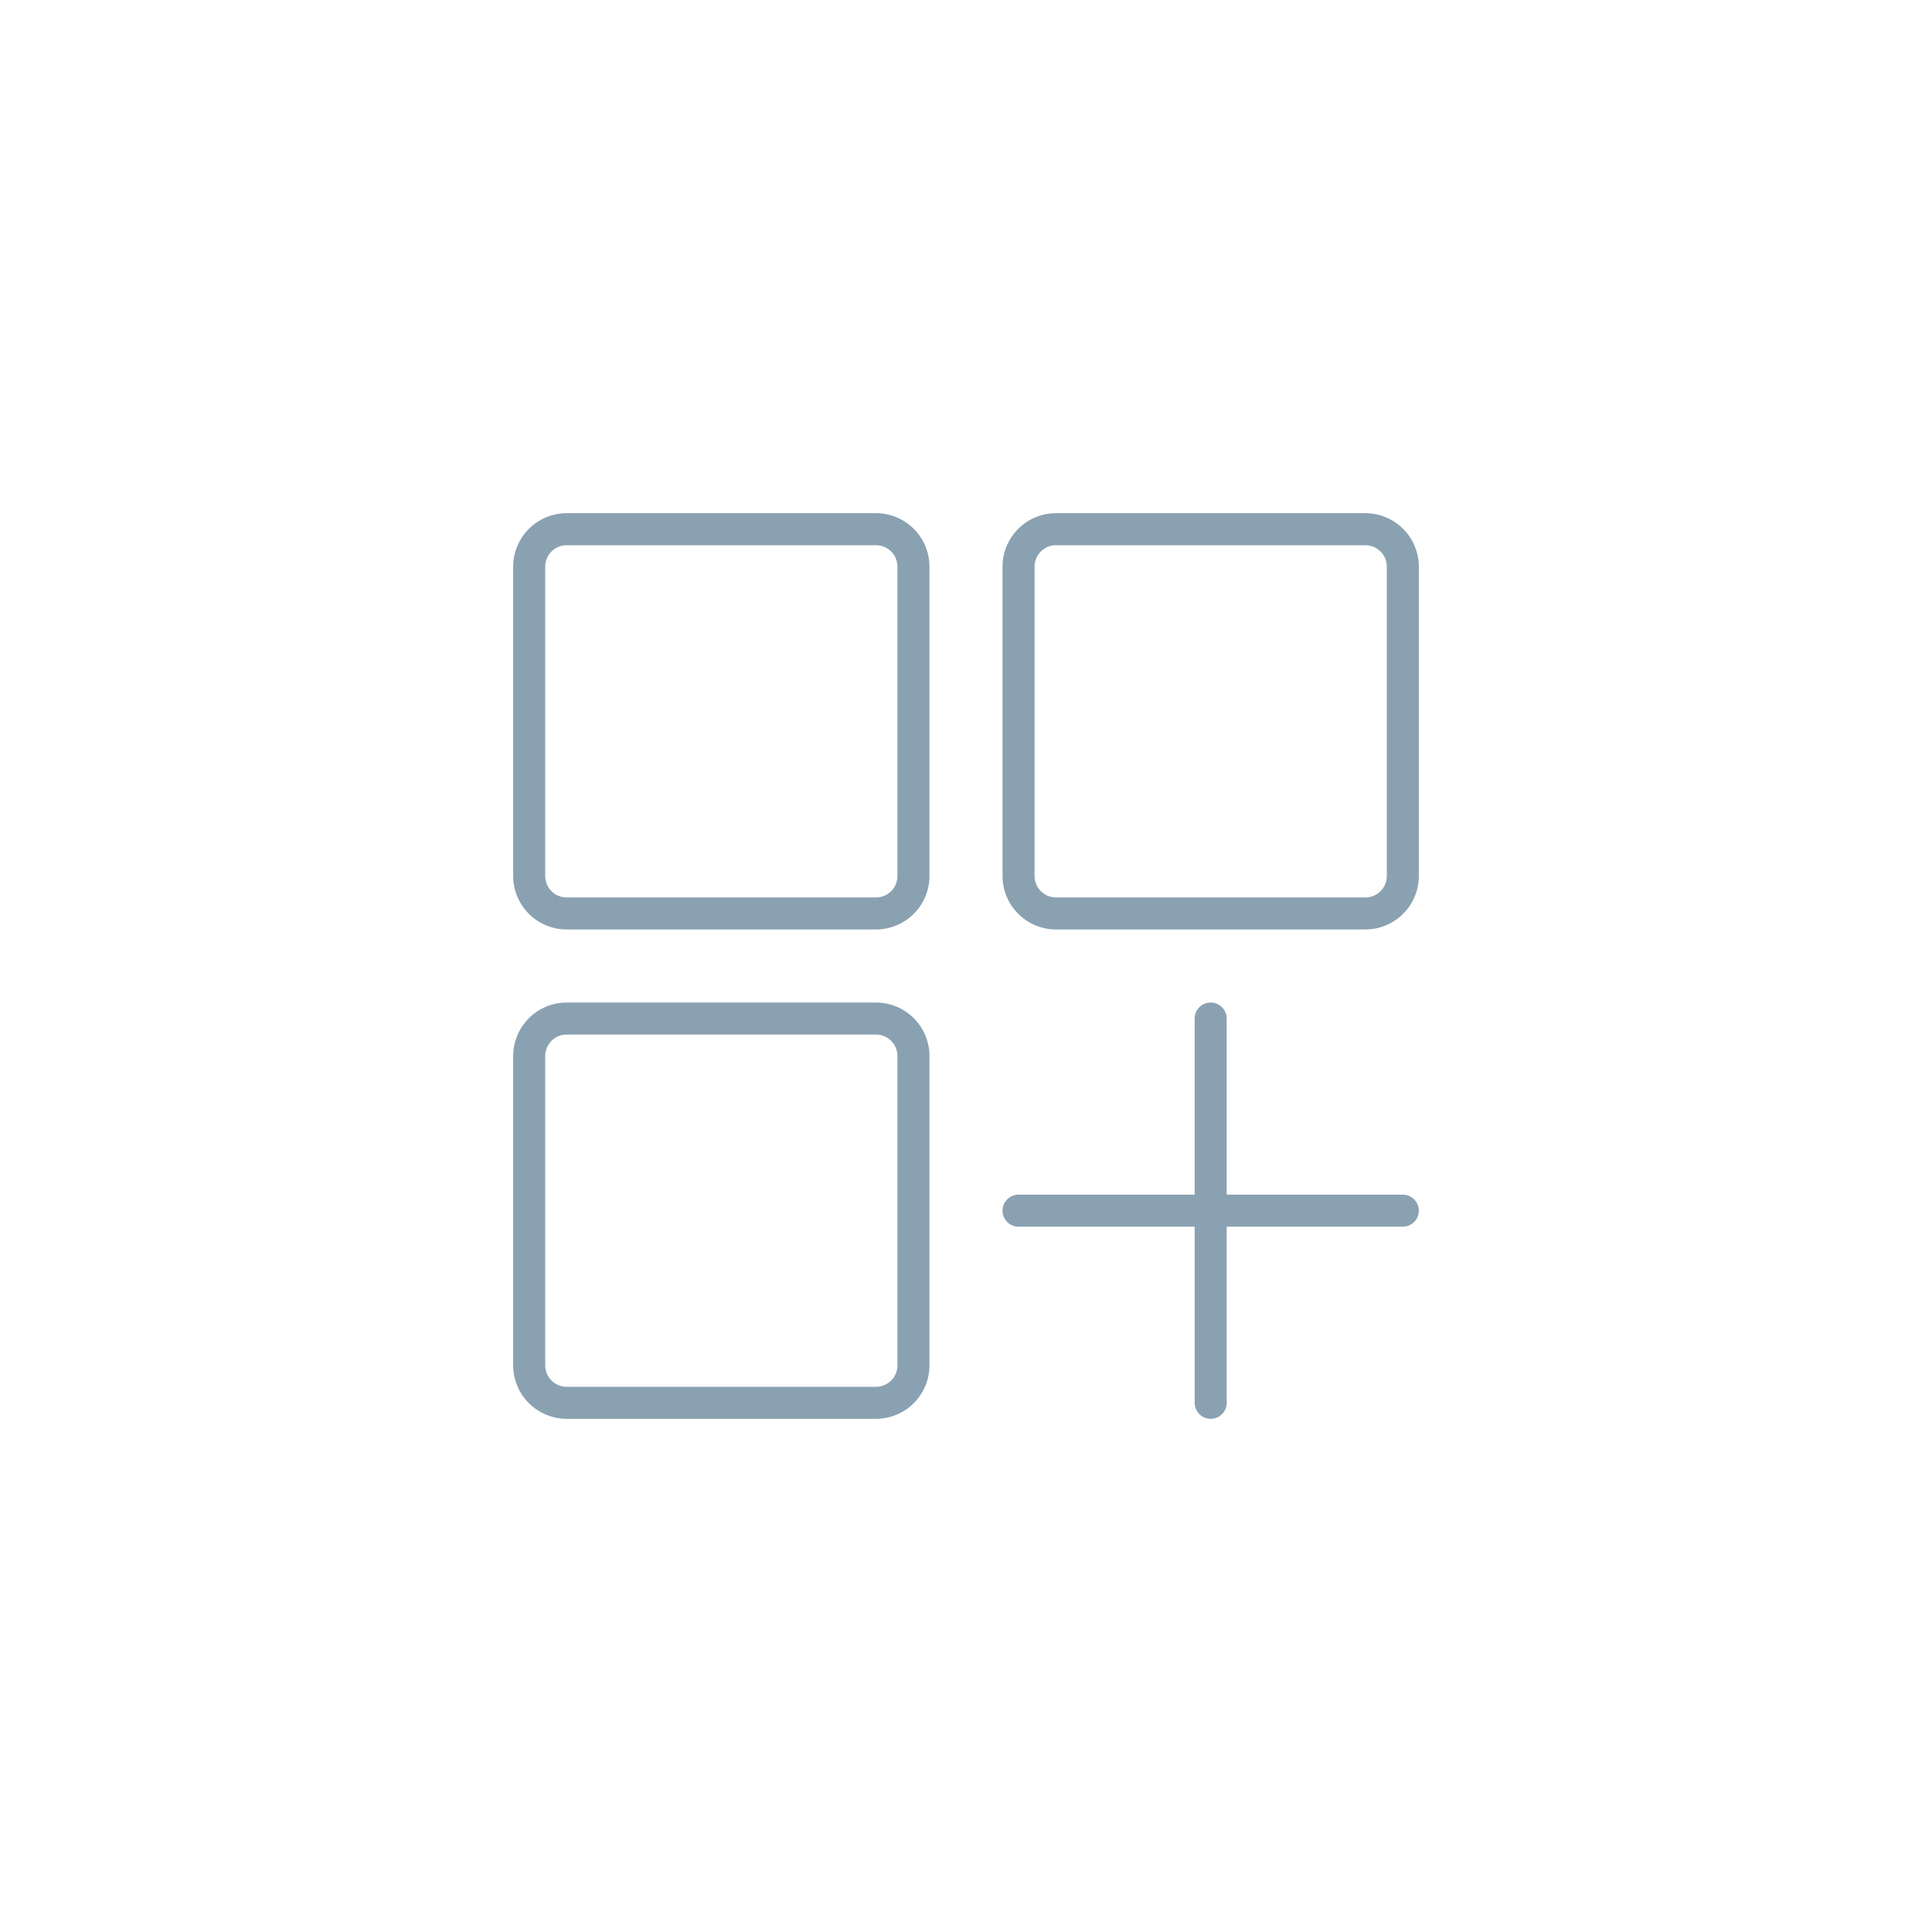 <svg xmlns="http://www.w3.org/2000/svg" width="256" height="256" viewBox="0 0 256 256">
  <g id="widget_icon" data-name="widget icon" transform="translate(-1398 -433)">
    <rect id="safe_area" data-name="safe area" width="256" height="256" transform="translate(1398 433)" fill="#f2f1ef" opacity="0"/>
    <g id="_004-app" data-name="004-app" transform="translate(1466 501)">
      <path id="Path_49" data-name="Path 49" d="M48.073,0H7.086A7.093,7.093,0,0,0,0,7.086V48.073a7.093,7.093,0,0,0,7.086,7.086H48.073a7.093,7.093,0,0,0,7.086-7.086V7.086A7.093,7.093,0,0,0,48.073,0Zm2.843,48.073a2.846,2.846,0,0,1-2.843,2.843H7.086a2.846,2.846,0,0,1-2.843-2.843V7.086A2.846,2.846,0,0,1,7.086,4.243H48.073a2.846,2.846,0,0,1,2.843,2.843Z" fill="#8aa1b1"/>
      <path id="Path_50" data-name="Path 50" d="M78.073,0H37.086A7.093,7.093,0,0,0,30,7.086V48.073a7.093,7.093,0,0,0,7.086,7.086H78.073a7.093,7.093,0,0,0,7.086-7.086V7.086A7.093,7.093,0,0,0,78.073,0Zm2.843,48.073a2.846,2.846,0,0,1-2.843,2.843H37.086a2.846,2.846,0,0,1-2.843-2.843V7.086a2.846,2.846,0,0,1,2.843-2.843H78.073a2.846,2.846,0,0,1,2.843,2.843Z" transform="translate(34.842)" fill="#8aa1b1"/>
      <path id="Path_51" data-name="Path 51" d="M48.073,30H7.086A7.093,7.093,0,0,0,0,37.086V78.073a7.093,7.093,0,0,0,7.086,7.086H48.073a7.093,7.093,0,0,0,7.086-7.086V37.086A7.093,7.093,0,0,0,48.073,30Zm2.843,48.073a2.846,2.846,0,0,1-2.843,2.843H7.086a2.846,2.846,0,0,1-2.843-2.843V37.086a2.846,2.846,0,0,1,2.843-2.843H48.073a2.846,2.846,0,0,1,2.843,2.843Z" transform="translate(0 34.842)" fill="#8aa1b1"/>
      <path id="Path_52" data-name="Path 52" d="M83.037,55.458H59.7V32.121a2.121,2.121,0,0,0-4.243,0V55.458H32.121a2.121,2.121,0,1,0,0,4.243H55.458V83.037a2.121,2.121,0,1,0,4.243,0V59.7H83.037a2.121,2.121,0,0,0,0-4.243Z" transform="translate(34.842 34.842)" fill="#8aa1b1"/>
    </g>
  </g>
</svg>

